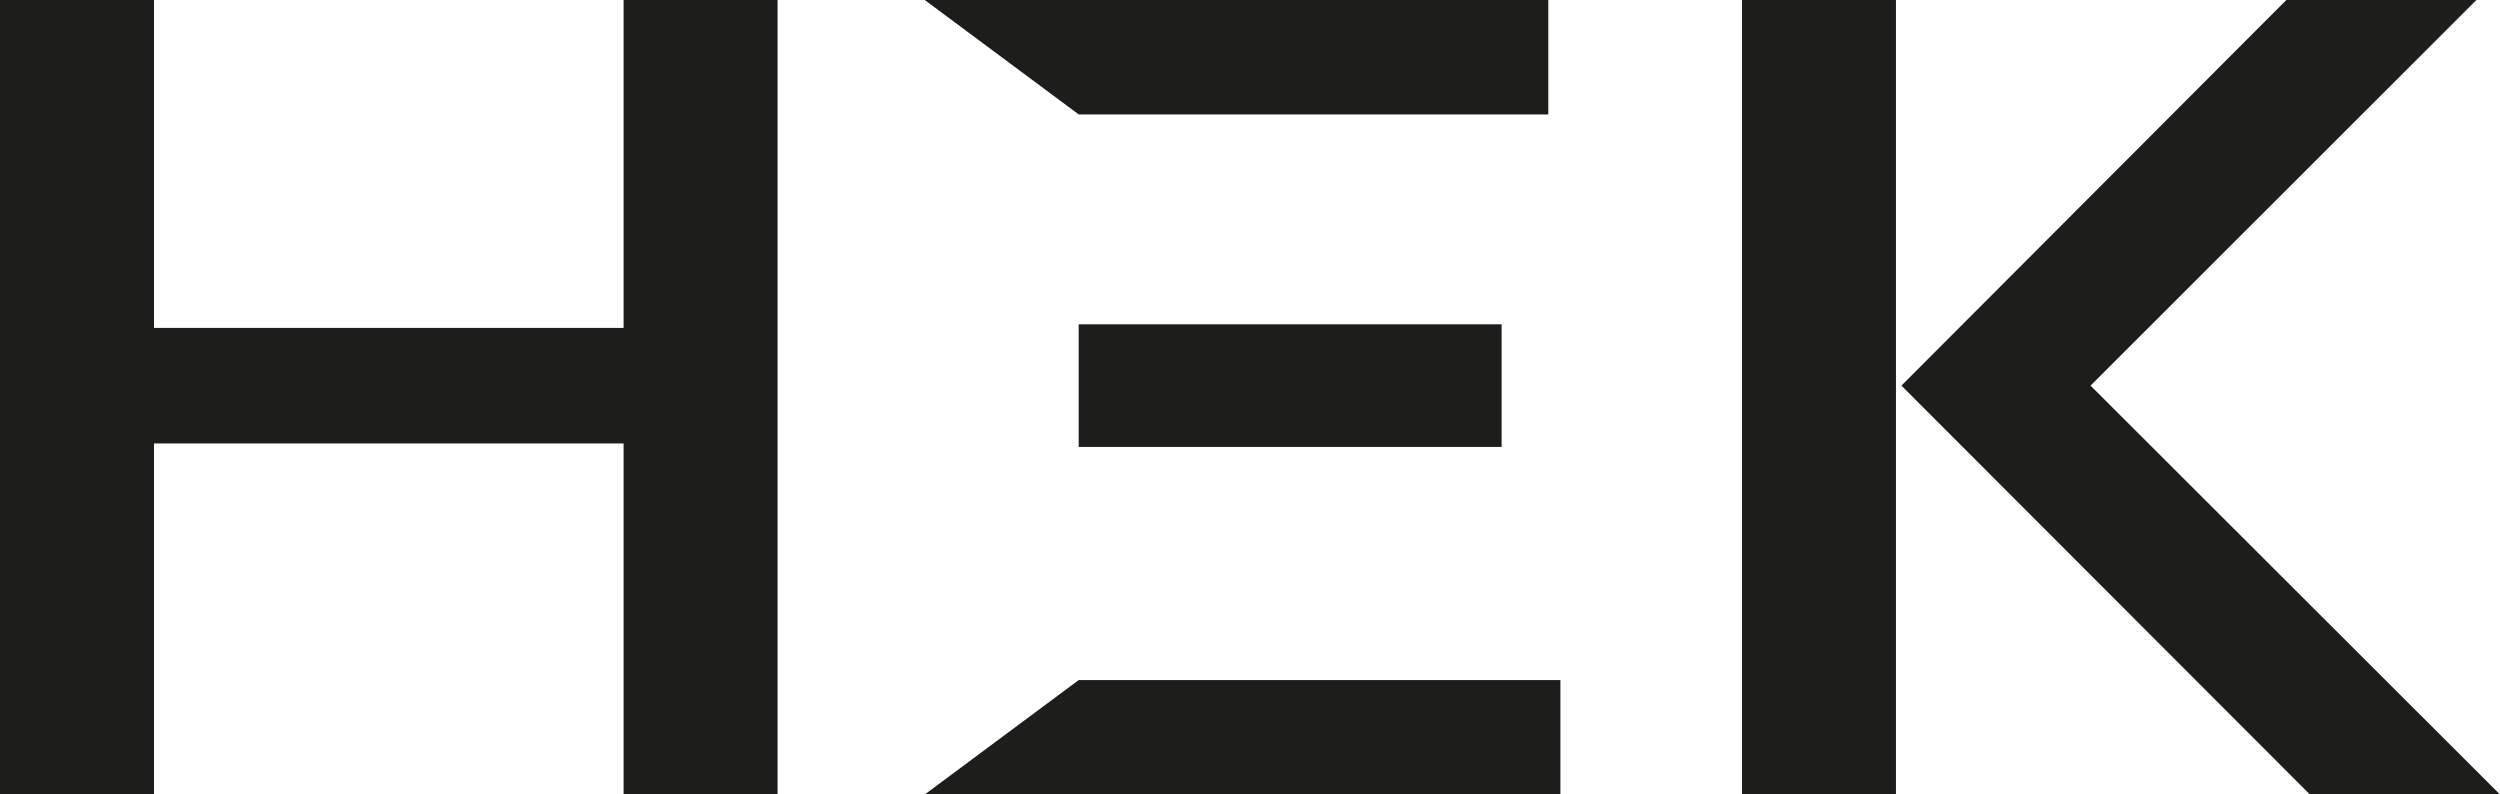 <svg width="944px" height="300px" viewBox="0 0 944 300" version="1.1" xmlns="http://www.w3.org/2000/svg" xmlns:xlink="http://www.w3.org/1999/xlink">
    <title>hek-logo</title>
    <g id="Page-1" stroke="none" stroke-width="1" fill="none" fill-rule="evenodd">
        <g id="hek-logo" fill="#1D1D1B" fill-rule="nonzero">
            <polygon id="Path" points="349.18 300 589.21 300 589.21 256.79 407.32 256.79"></polygon>
            <polygon id="Path" points="584.64 43.21 584.64 0 349.18 0 407.32 43.21"></polygon>
            <rect id="Rectangle" x="407.31" y="122.46" width="159.7" height="46.3"></rect>
            <rect id="Rectangle" x="657.77" y="0" width="58.14" height="300"></rect>
            <polygon id="Path" points="235.47 123.82 58.14 123.82 58.14 0 0 0 0 300 58.14 300 58.14 167.45 235.47 167.45 235.47 300 293.61 300 293.61 0 235.47 0"></polygon>
            <polygon id="Path" points="789.39 145.61 935.09 0 863.32 0 717.98 145.61 872.23 300 944 300"></polygon>
        </g>
    </g>
</svg>
